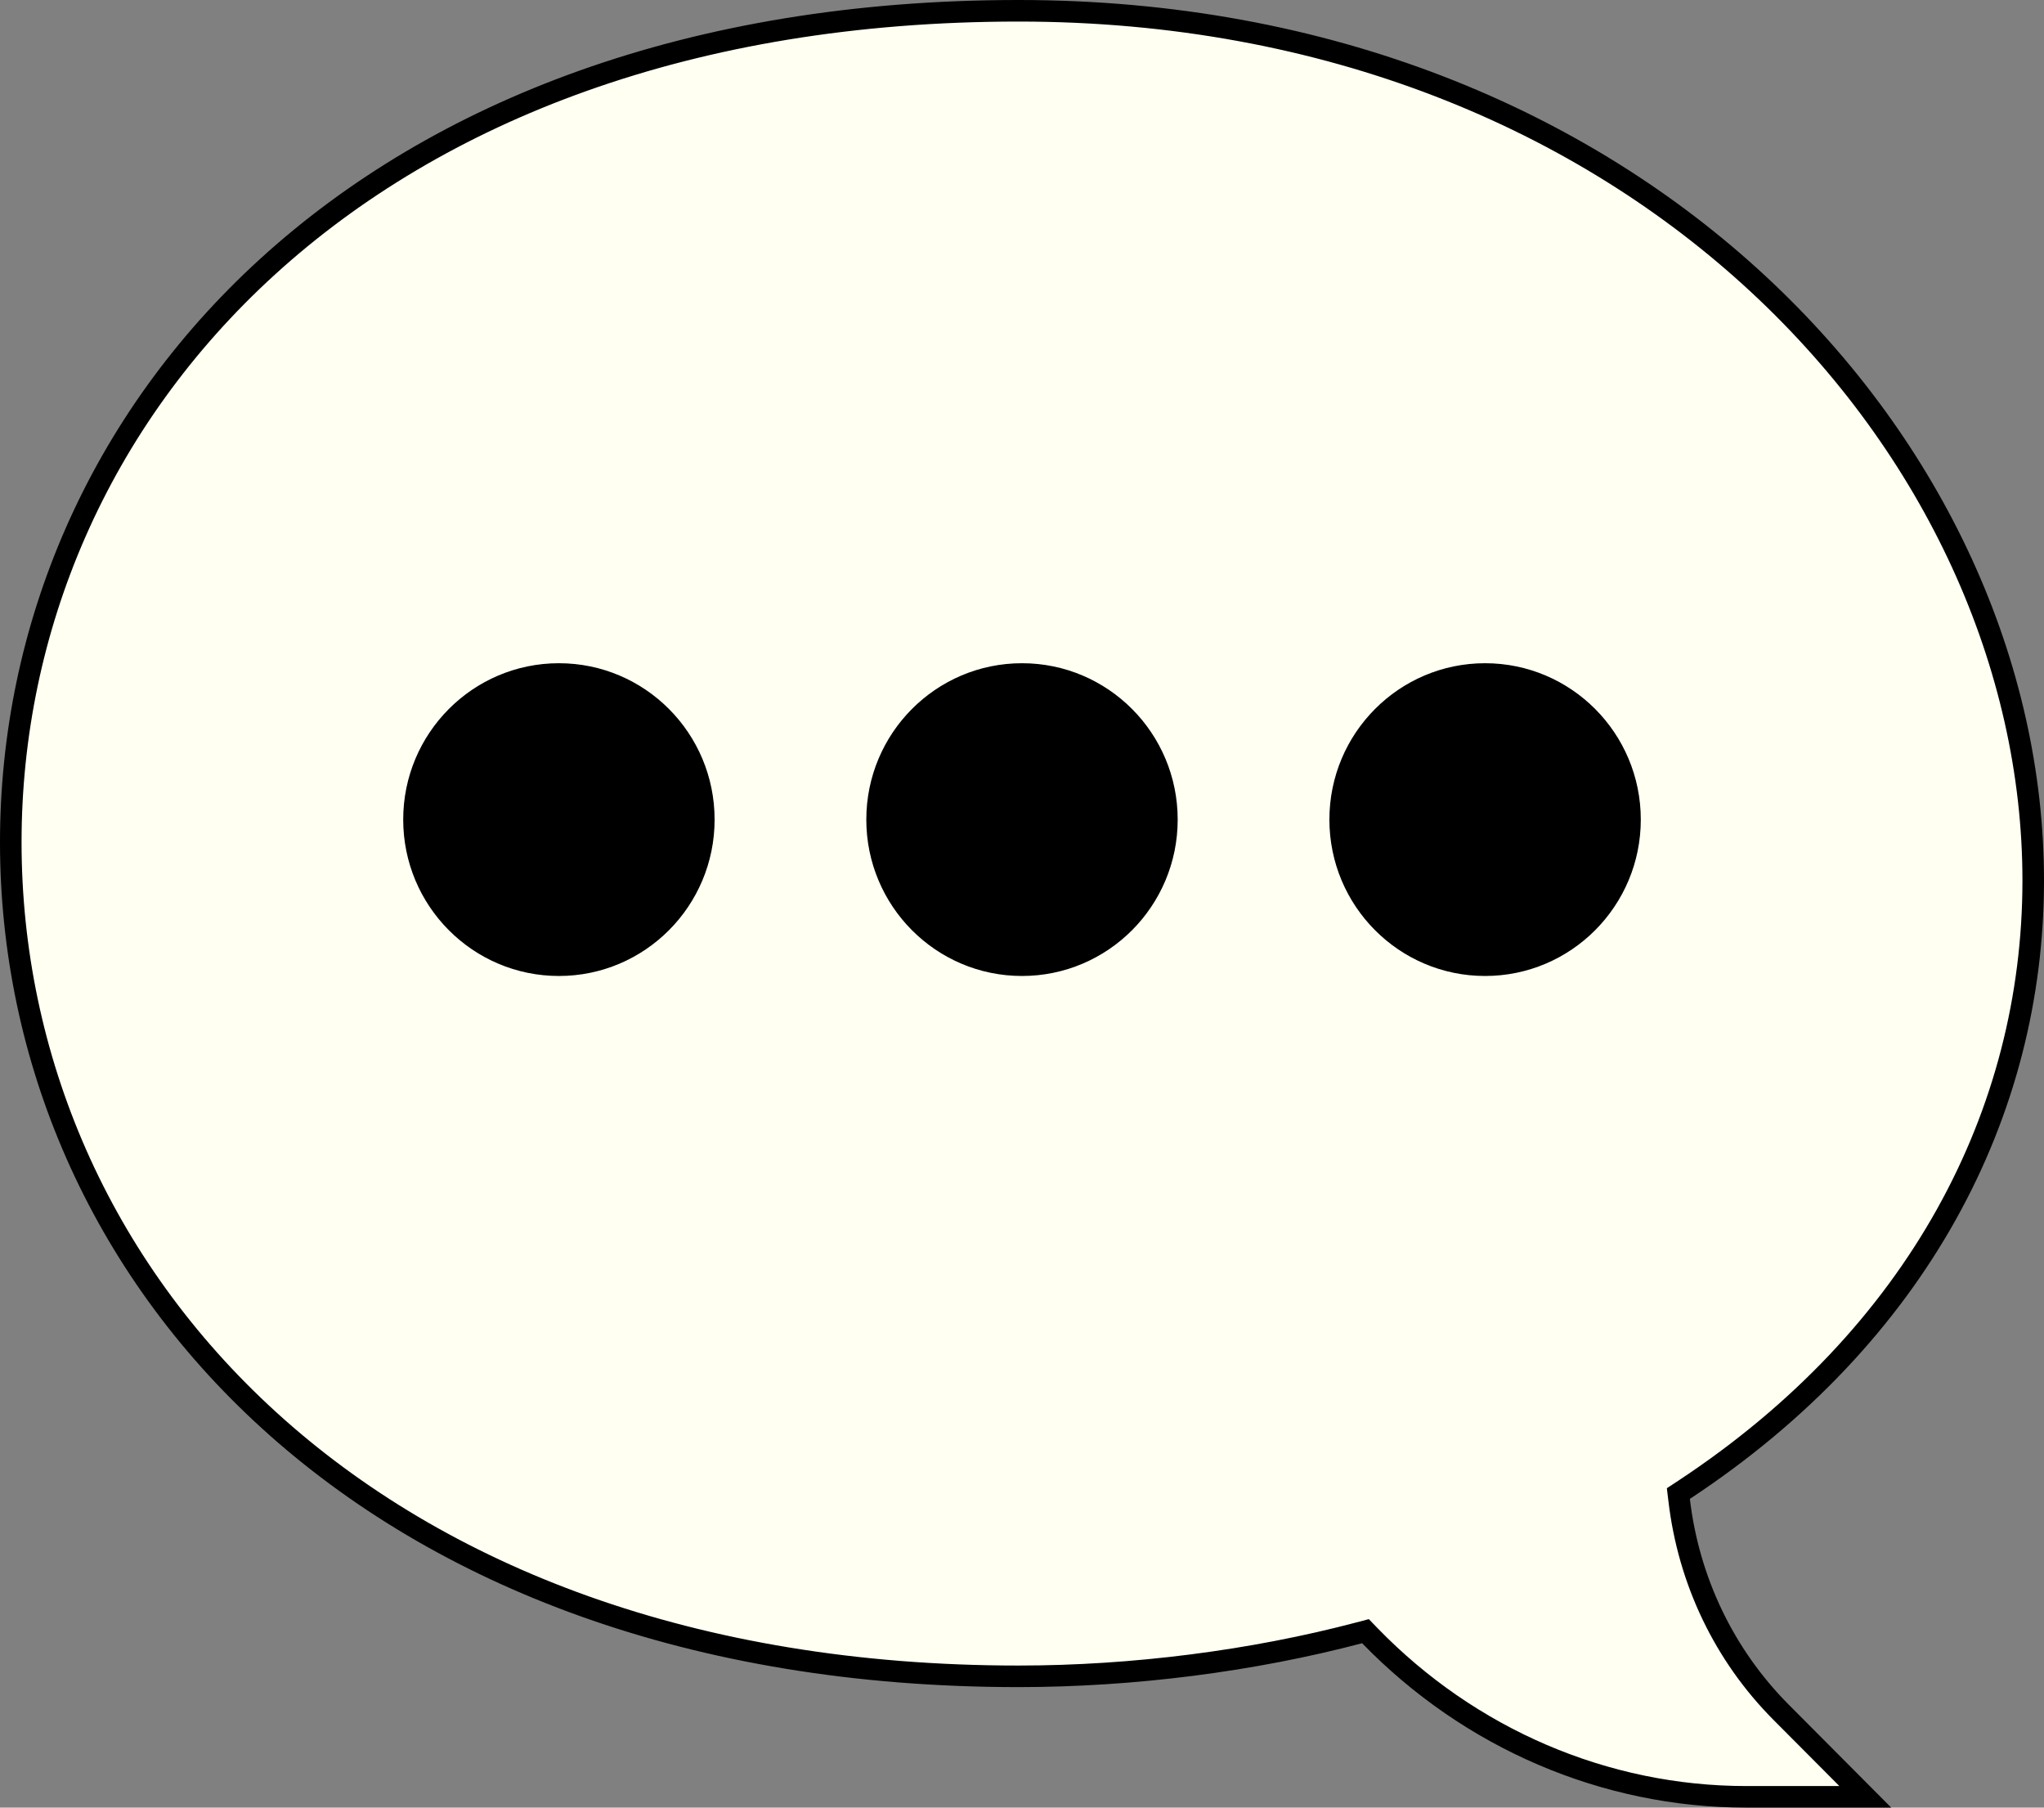 <svg width="95" height="84" viewBox="0 0 95 84" fill="none" xmlns="http://www.w3.org/2000/svg">
<rect x="0" y="0" width="95" height="84" fill="#808080" stroke="none"/>
<path d="M81.168 83.499H86.694L82.785 79.573C80.138 76.915 78.486 73.459 78.043 69.713L78.006 69.406L78.264 69.236C89.124 62.079 94.499 51.738 94.499 40.918C94.499 20.934 76.186 0.501 47.339 0.501C16.755 0.501 0.501 19.298 0.501 39.14C0.501 59.115 16.929 77.899 47.339 77.899C52.665 77.899 58.223 77.185 63.18 75.876L63.464 75.801L63.667 76.011C68.309 80.793 74.594 83.499 81.168 83.499Z" fill="#FFFFF2" stroke="black" stroke-width="1.002"/>
<path d="M32.713 38.087C32.713 41.826 29.695 44.854 25.977 44.854C22.258 44.854 19.24 41.826 19.24 38.087C19.24 34.347 22.258 31.32 25.977 31.32C29.695 31.32 32.713 34.347 32.713 38.087Z" fill="black" stroke="black"/>
<path d="M54.236 38.087C54.236 41.826 51.218 44.854 47.5 44.854C43.782 44.854 40.764 41.826 40.764 38.087C40.764 34.347 43.782 31.32 47.5 31.32C51.218 31.32 54.236 34.347 54.236 38.087Z" fill="black" stroke="black"/>
<path d="M75.76 38.087C75.76 41.826 72.742 44.854 69.023 44.854C65.305 44.854 62.287 41.826 62.287 38.087C62.287 34.347 65.305 31.32 69.023 31.32C72.742 31.32 75.76 34.347 75.76 38.087Z" fill="black" stroke="black"/>
</svg>
